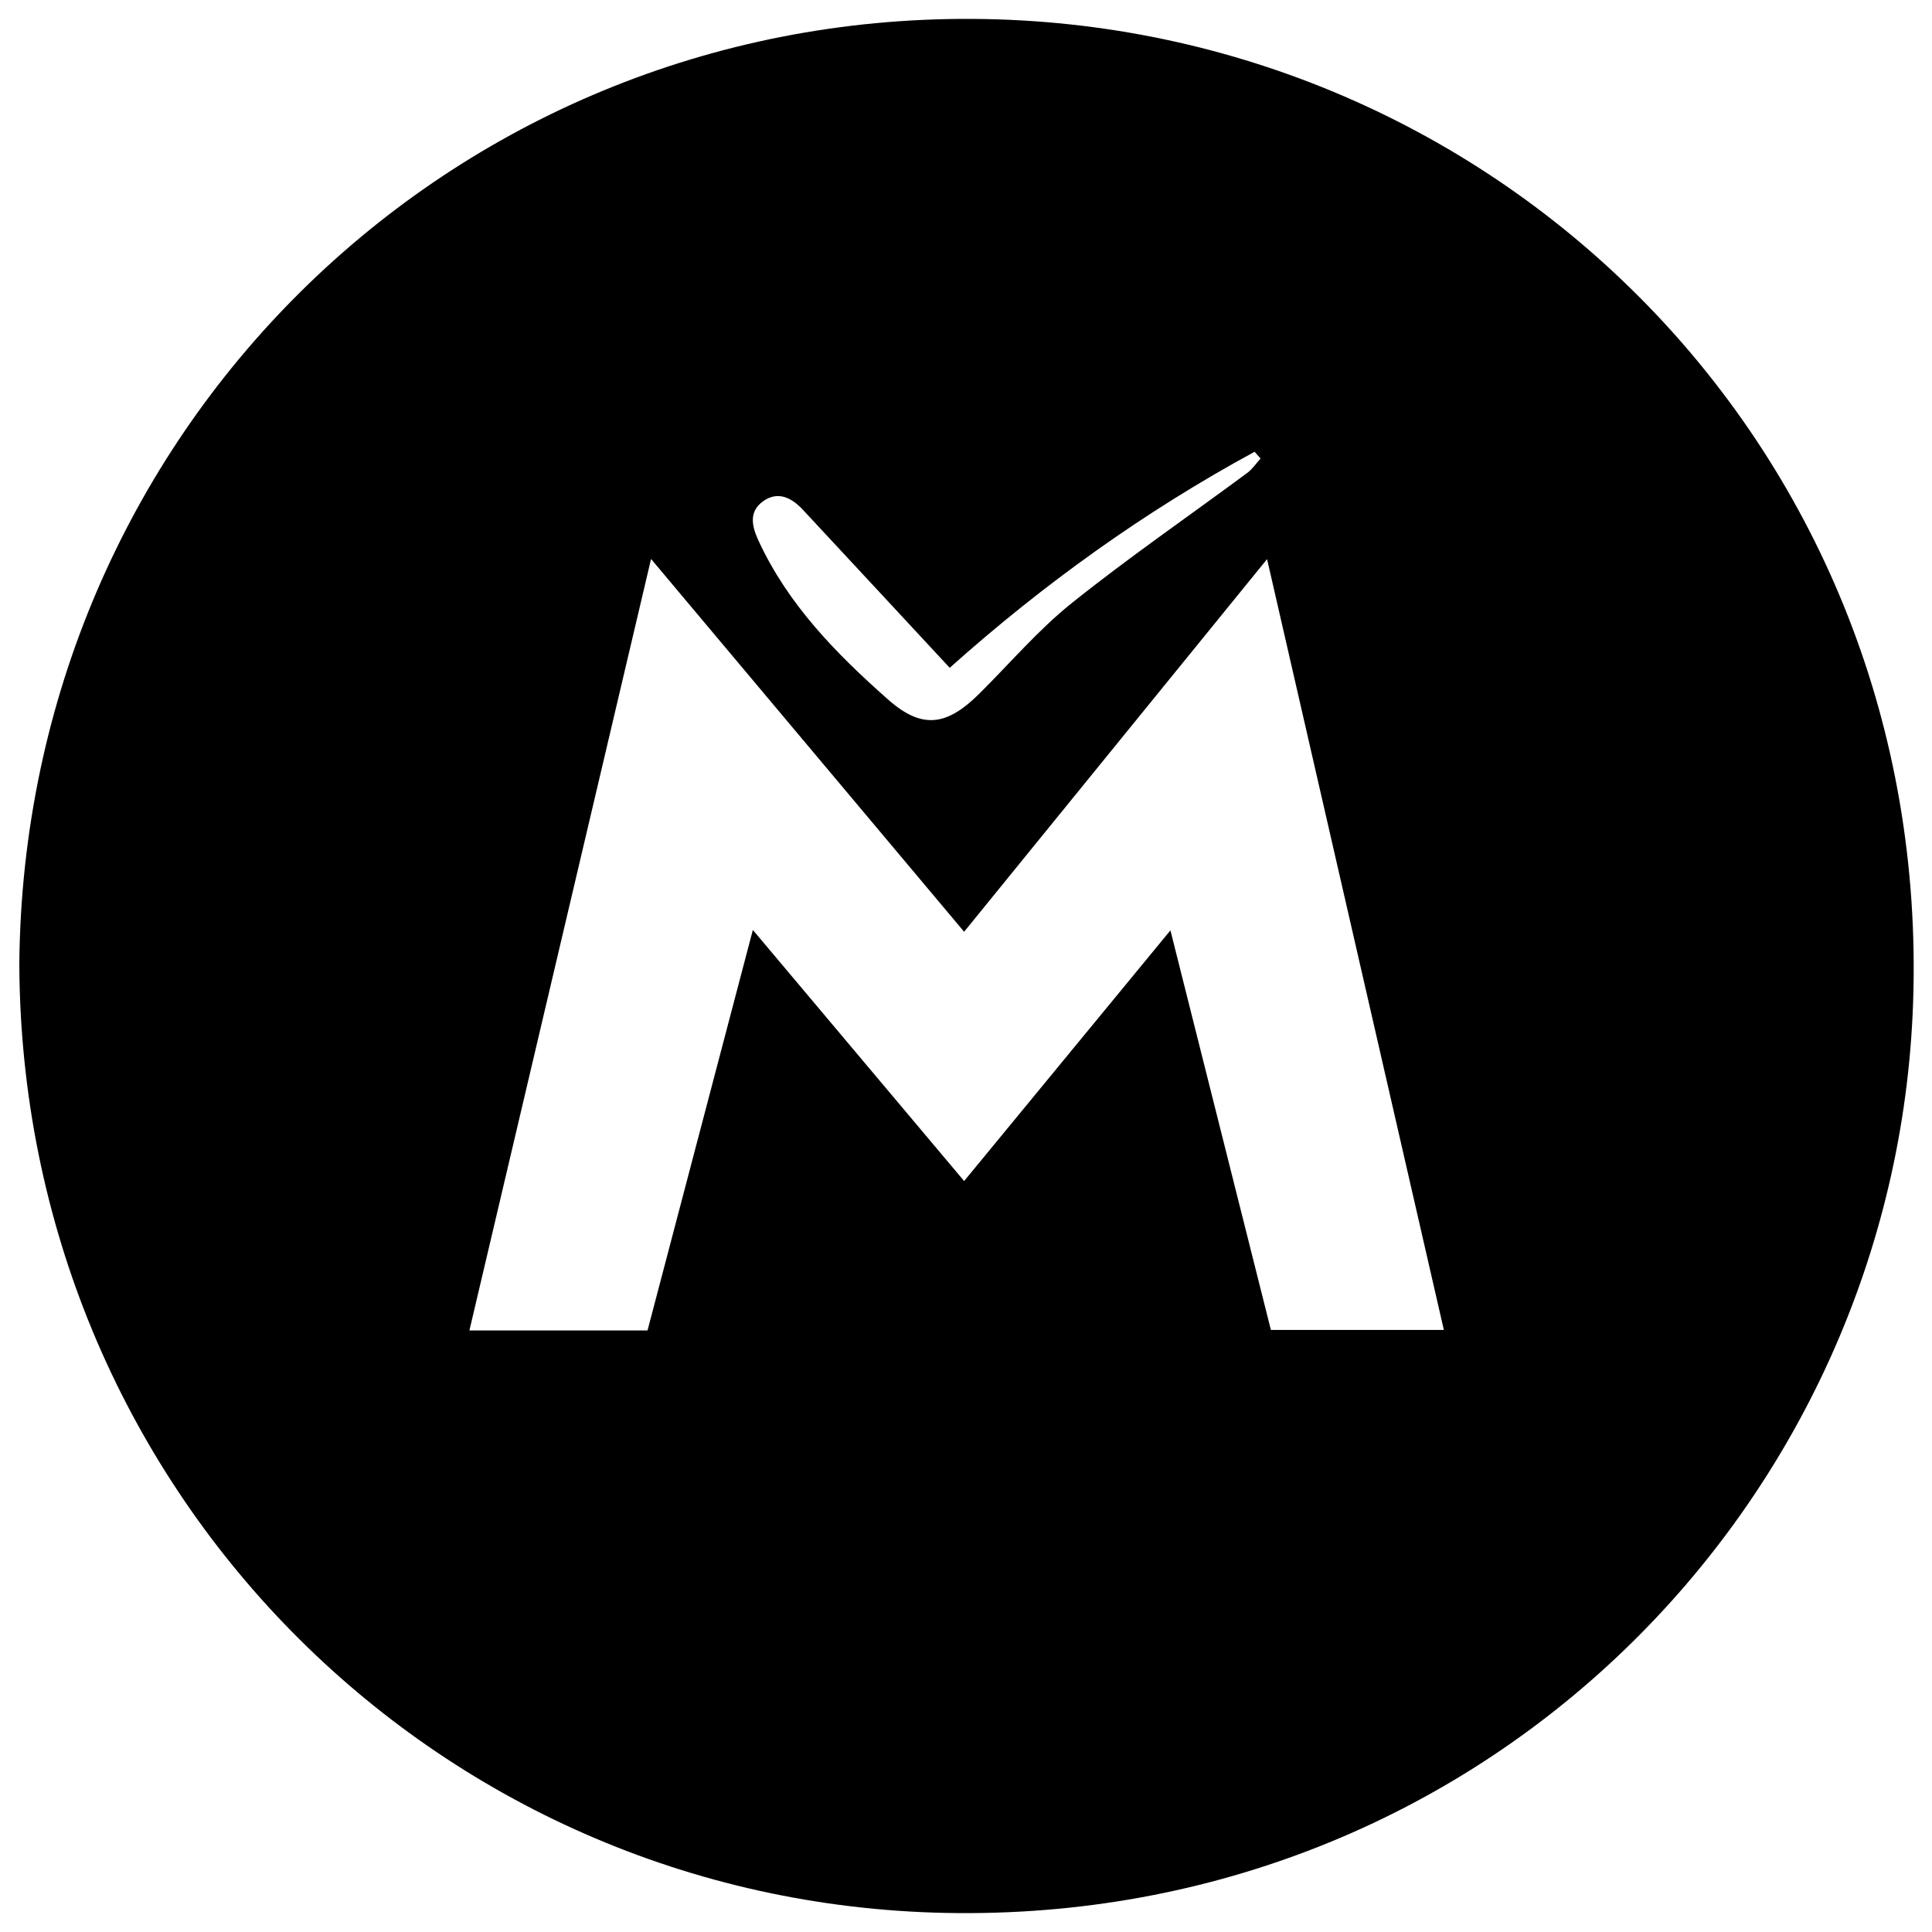 <?xml version="1.0" encoding="iso-8859-1"?>
<!-- Generator: Adobe Illustrator 19.0.0, SVG Export Plug-In . SVG Version: 6.00 Build 0)  -->
<svg version="1.1" id="Layer_1" xmlns="http://www.w3.org/2000/svg" xmlns:xlink="http://www.w3.org/1999/xlink" x="0px" y="0px"
	 viewBox="0 0 500 500" enable-background="new 0 0 500 500" xml:space="preserve">
<path d="M5,249.287C6.303,112.018,116.1,4.074,251.766,4.892c136.003,0.821,248.274,111.738,243.34,254.65
	c-4.48,129.759-111.331,238.304-250.401,235.517C112.153,492.404,5.405,384.894,5,249.287z M327.916,144.701
	c-26.723,32.871-52.389,64.441-78.402,96.439c-26.857-31.982-53.461-63.662-81.02-96.48
	c-15.927,67.642-31.416,133.427-47.011,199.66c15.932,0,30.777,0,46.097,0c9.072-34.495,18.06-68.674,27.259-103.651
	c18.524,22.015,36.362,43.216,54.677,64.983c18.074-21.963,35.515-43.156,53.39-64.877c8.859,35.235,17.459,69.44,26,103.409
	c15.247,0,29.639,0,44.763,0C358.444,277.804,343.373,212.093,327.916,144.701z M245.786,172.828
	c-13.041-14.042-25.492-27.47-37.971-40.871c-2.915-3.13-6.479-5.007-10.356-2.207c-3.613,2.609-2.963,6.237-1.229,10.016
	c7.645,16.657,20.186,29.406,33.575,41.247c8.837,7.816,15.222,6.863,23.645-1.495c7.92-7.858,15.23-16.477,23.889-23.413
	c14.72-11.79,30.303-22.502,45.473-33.734c1.328-0.983,2.29-2.459,3.423-3.706c-0.516-0.582-1.032-1.163-1.548-1.745
	C296.207,132.38,270.012,151.174,245.786,172.828z"/>
</svg>
